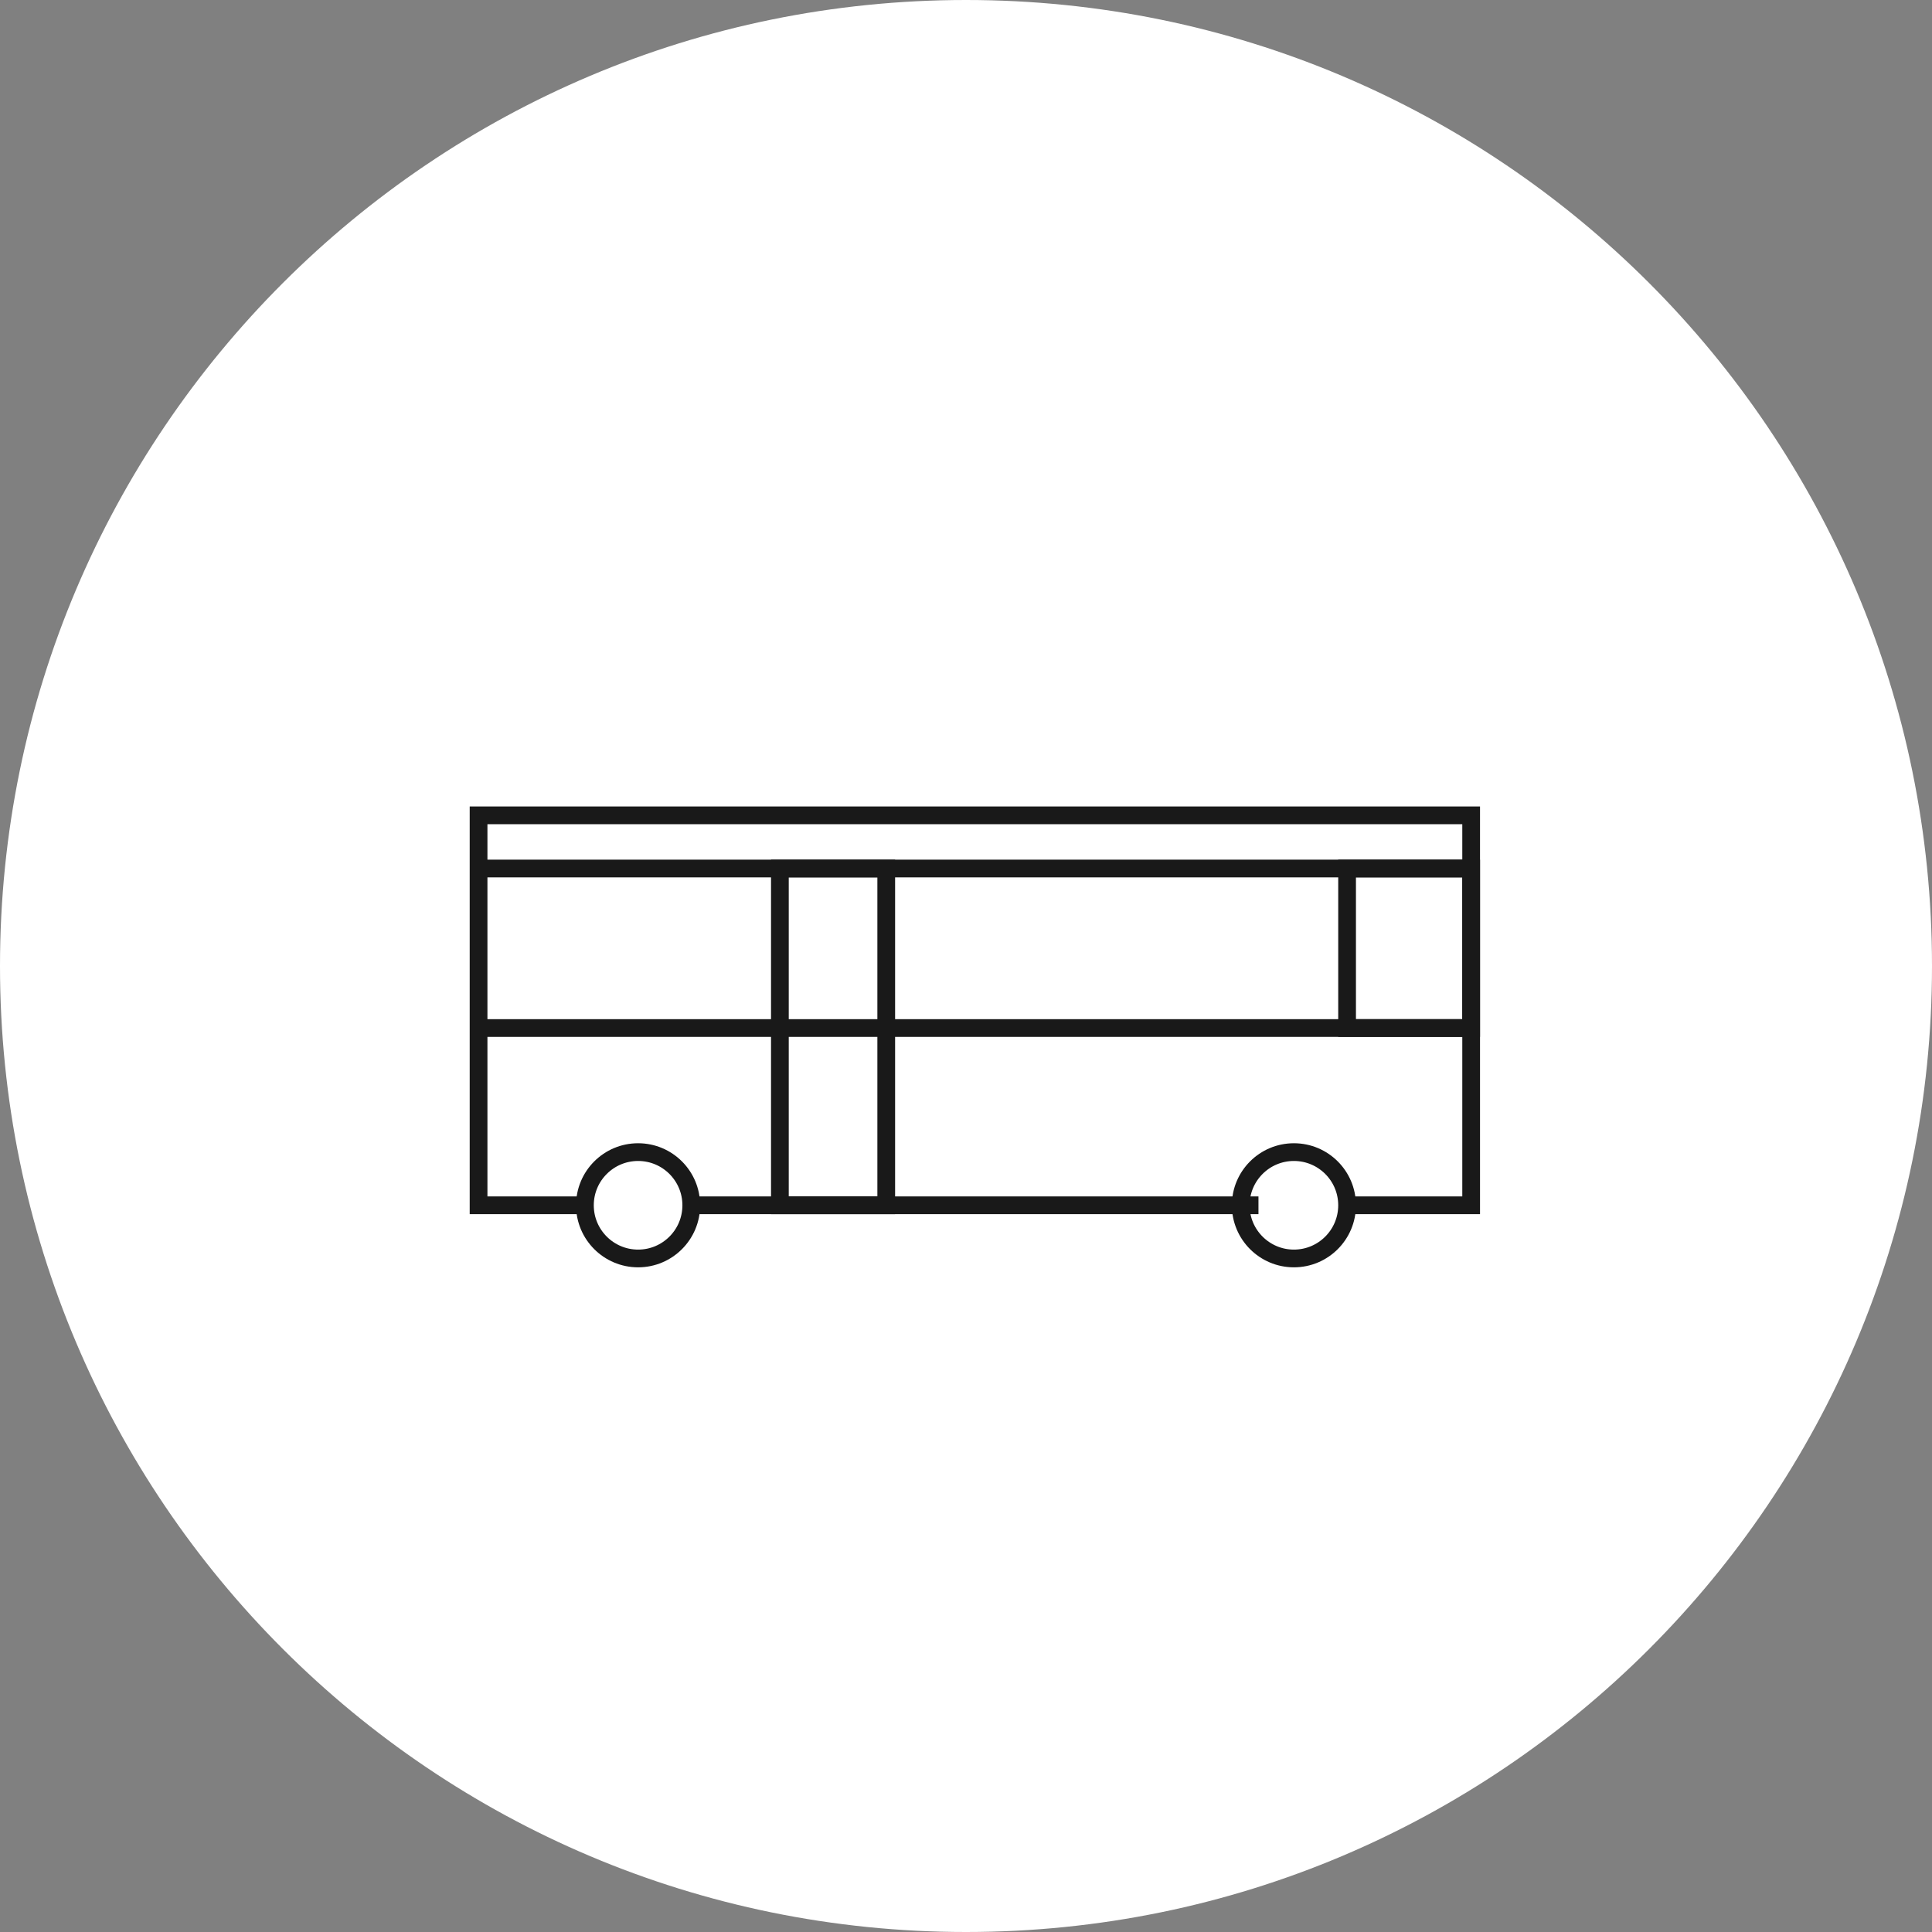 <?xml version="1.0" encoding="UTF-8"?>
<svg width="109px" height="109px" viewBox="0 0 109 109" version="1.1" xmlns="http://www.w3.org/2000/svg" xmlns:xlink="http://www.w3.org/1999/xlink">
    <rect x="0" y="0" width="109" height="109" fill="#808080" stroke="none"/>
    <!-- Generator: Sketch 52.3 (67297) - http://www.bohemiancoding.com/sketch -->
    <title>bus</title>
    <desc>Created with Sketch.</desc>
    <g id="Welcome" stroke="none" stroke-width="1" fill="none" fill-rule="evenodd">
        <g id="Desktop" transform="translate(-599, -2343)">
            <g id="bus" transform="translate(599, 2343)">
                <path d="M109,54.5 C109,84.599 84.6,109 54.5,109 C24.4,109 0,84.599 0,54.5 C0,24.401 24.4,0 54.5,0 C84.6,0 109,24.401 109,54.5" id="Fill-29" fill="#FFFFFF"></path>
                <path d="M39,68 C39,66.343 37.658,65 36.001,65 C34.344,65 33,66.343 33,68 C33,69.656 34.344,71 36.001,71 C37.658,71 39,69.656 39,68 Z" id="Stroke-86" stroke="#191919"></path>
                <path d="M76,68 C76,66.343 74.657,65 73,65 C71.344,65 70,66.343 70,68 C70,69.656 71.344,71 73,71 C74.657,71 76,69.656 76,68 Z" id="Stroke-88" stroke="#191919"></path>
                <polyline id="Stroke-90" stroke="#191919" points="33.484 68 27 68 27 46 83 46 83 68 76.192 68"></polyline>
                <path d="M39,68 L71,68" id="Stroke-92" stroke="#191919"></path>
                <polygon id="Stroke-94" stroke="#191919" points="76 58 83 58 83 49 76 49"></polygon>
                <path d="M83,58 L27,58" id="Stroke-96" stroke="#191919"></path>
                <path d="M83,49 L27,49" id="Stroke-97" stroke="#191919"></path>
                <polygon id="Stroke-98" stroke="#191919" points="44 68 50 68 50 49 44 49"></polygon>
            </g>
        </g>
    </g>
</svg>